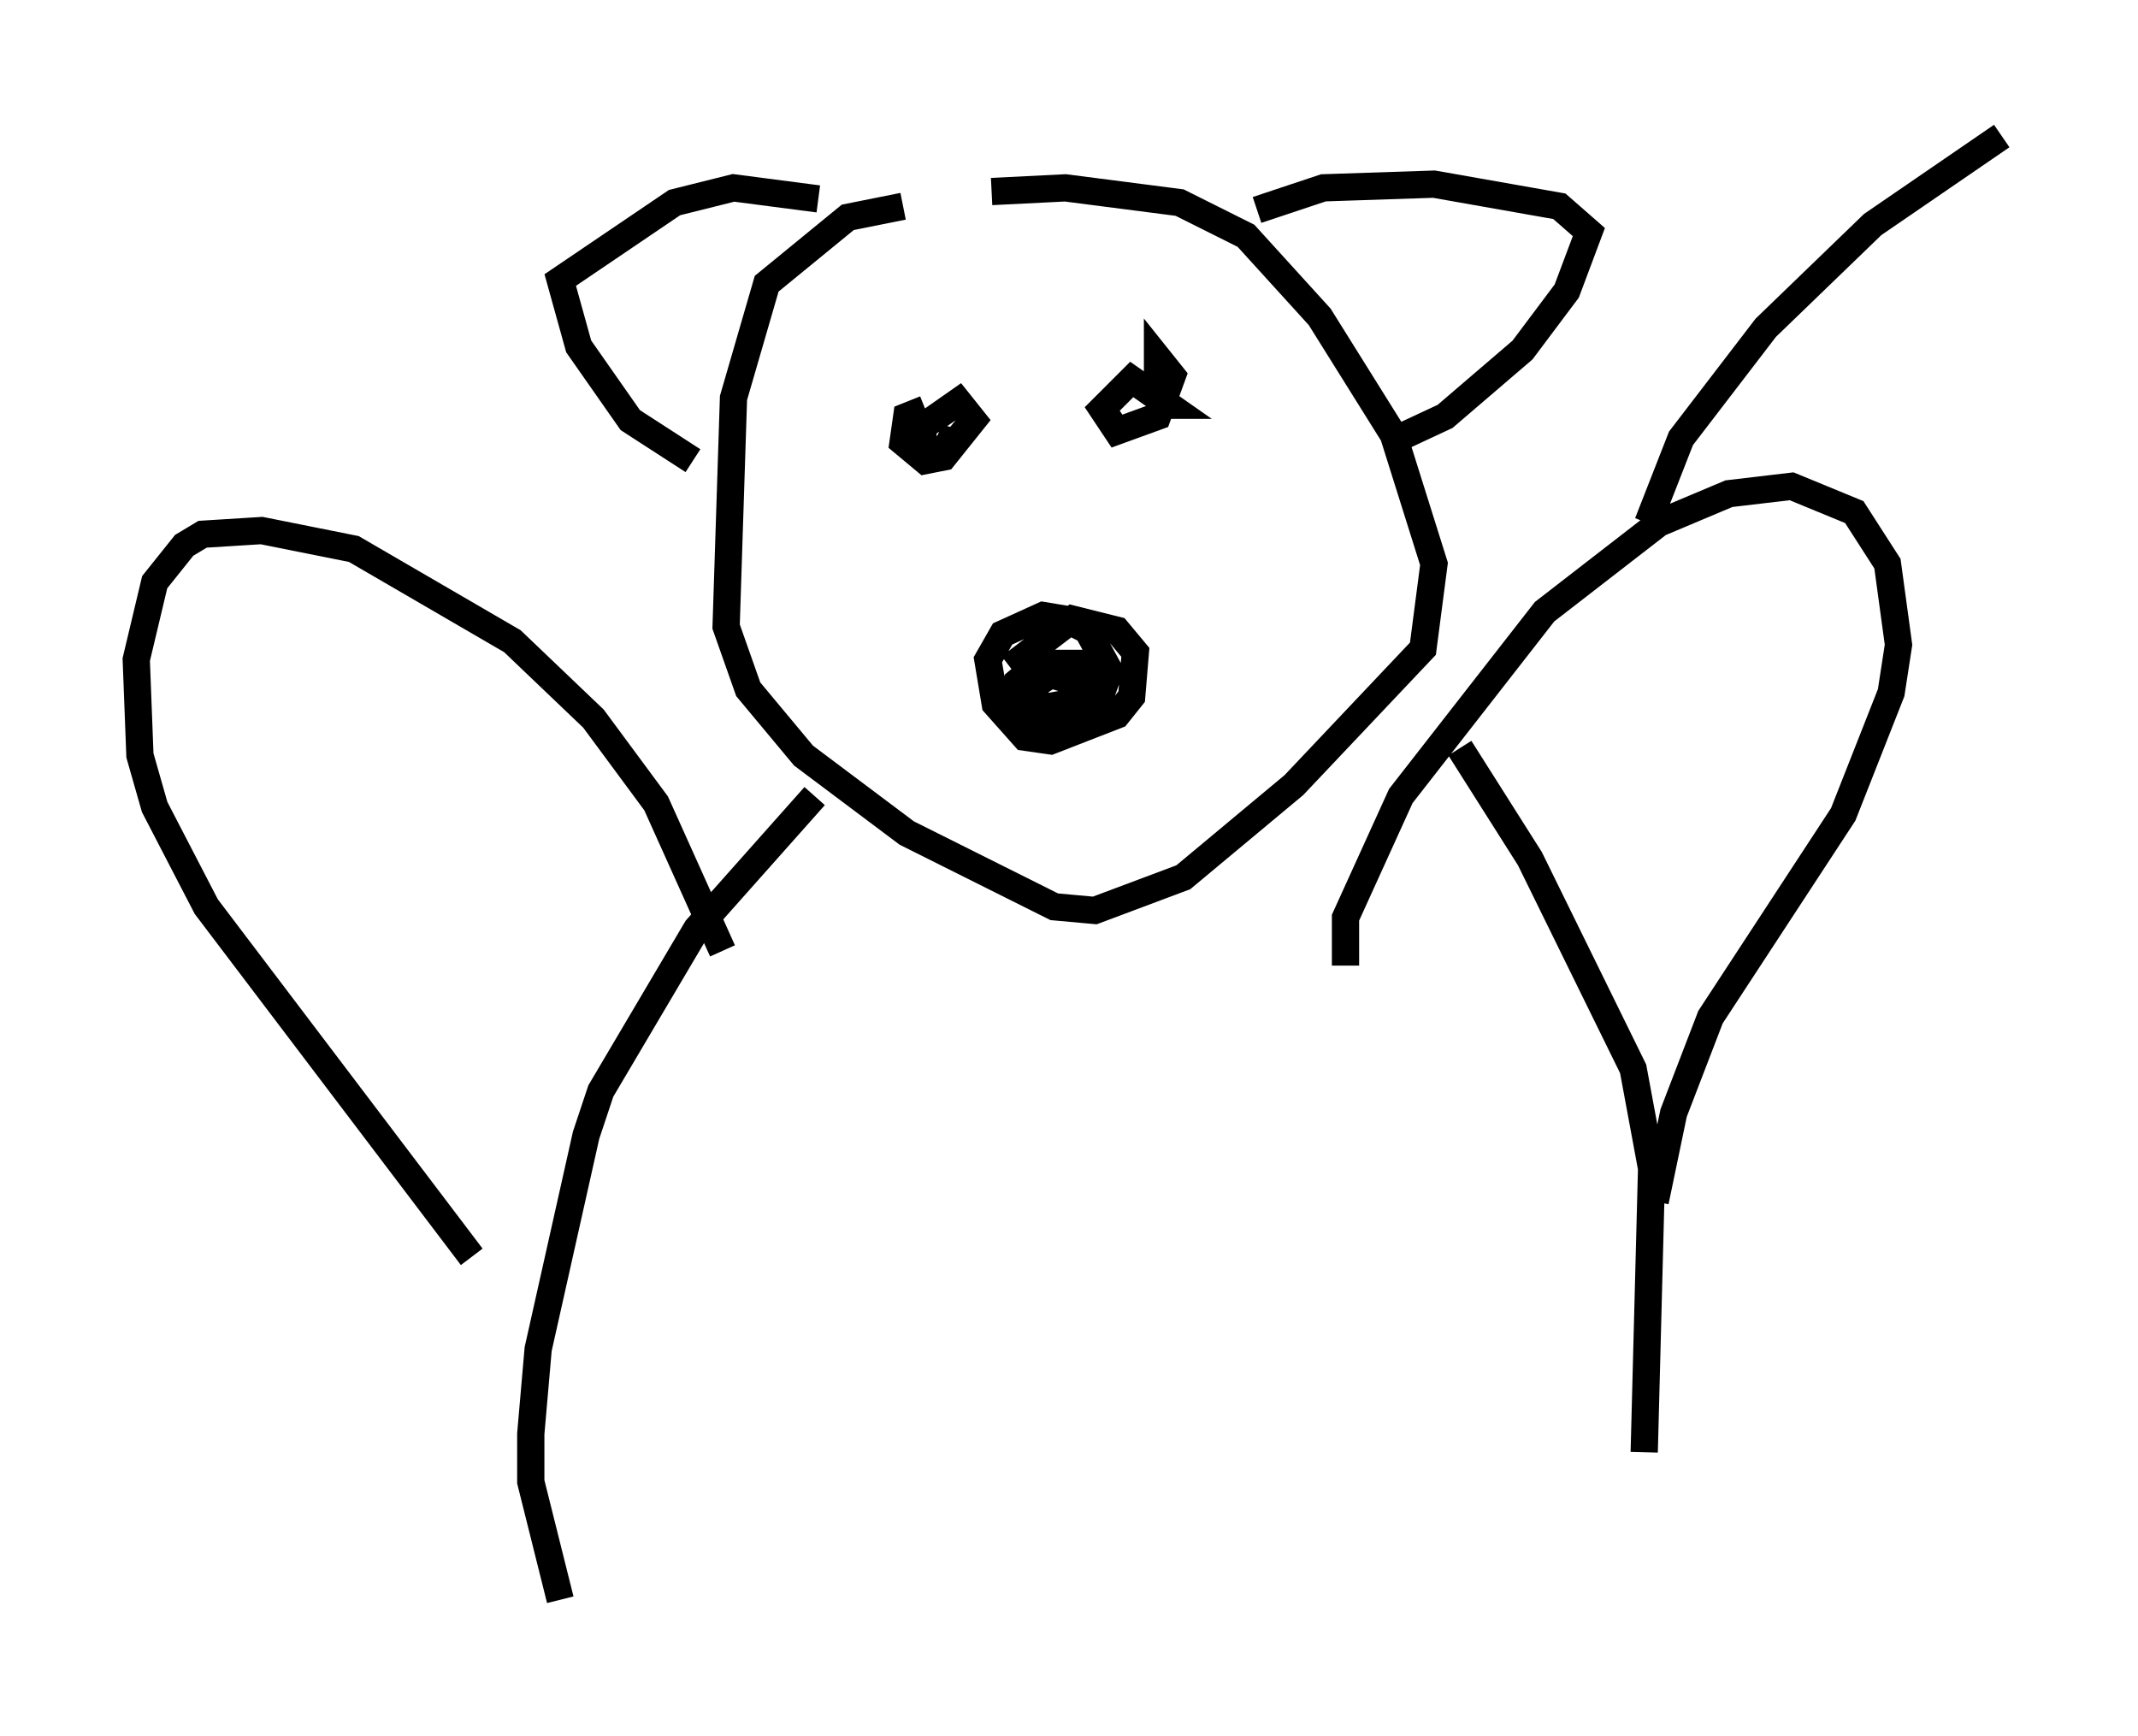 <?xml version="1.0" encoding="utf-8" ?>
<svg baseProfile="full" height="63.721" version="1.1" width="78.47" xmlns="http://www.w3.org/2000/svg" xmlns:ev="http://www.w3.org/2001/xml-events" xmlns:xlink="http://www.w3.org/1999/xlink"><defs /><rect fill="white" height="63.721" width="78.47" x="0" y="0" /><path d="M38.423, 7.706 m-5.277, -0.135 l-2.03, 0.406 -2.977, 2.436 l-1.218, 4.195 -0.271, 8.39 l0.812, 2.3 2.03, 2.436 l3.789, 2.842 5.413, 2.706 l1.488, 0.135 3.248, -1.218 l4.059, -3.383 4.736, -5.007 l0.406, -3.112 -1.488, -4.736 l-2.706, -4.33 -2.706, -2.977 l-2.436, -1.218 -4.195, -0.541 l-2.706, 0.135 m-6.36, 0.271 l-3.112, -0.406 -2.165, 0.541 l-4.195, 2.842 0.677, 2.436 l1.894, 2.706 2.3, 1.488 m20.703, -9.202 l2.436, -0.812 4.059, -0.135 l4.601, 0.812 1.083, 0.947 l-0.812, 2.165 -1.624, 2.165 l-2.842, 2.436 -2.03, 0.947 m-13.938, 8.254 l2.3, -1.759 1.624, 0.406 l0.677, 0.812 -0.135, 1.624 l-0.541, 0.677 -2.436, 0.947 l-0.947, -0.135 -1.083, -1.218 l-0.271, -1.624 0.541, -0.947 l1.488, -0.677 0.812, 0.135 l0.812, 0.406 0.812, 1.488 l-0.541, 1.488 -0.947, 0.541 l-1.488, -0.135 -0.541, -0.677 l0.135, -0.812 0.812, -0.677 l2.165, 0.0 0.135, 0.677 l-0.677, 0.677 -1.488, 0.271 l-0.541, -0.677 0.812, -0.541 l1.353, 0.406 -0.677, 0.406 l1.218, -0.677 m-6.495, -9.878 l-0.677, 0.271 -0.135, 0.947 l0.812, 0.677 0.677, -0.135 l1.083, -1.353 -0.541, -0.677 l-1.353, 0.947 0.135, 0.812 l0.677, 0.135 0.406, -0.812 l0.0, 0.541 m7.442, -1.624 l0.0, -1.624 0.541, 0.677 l-0.541, 1.488 -1.488, 0.541 l-0.541, -0.812 1.083, -1.083 l1.353, 0.947 -0.677, 0.0 m-12.314, 14.344 l-4.33, 4.871 -3.518, 5.954 l-0.541, 1.624 -1.759, 7.848 l-0.271, 3.112 0.0, 1.759 l1.083, 4.33 m33.017, -31.258 l2.571, 4.059 3.789, 7.713 l0.677, 3.654 -0.271, 10.419 m-33.829, -18.403 l-2.436, -5.413 -2.3, -3.112 l-2.977, -2.842 -5.819, -3.383 l-3.383, -0.677 -2.165, 0.135 l-0.677, 0.406 -1.083, 1.353 l-0.677, 2.842 0.135, 3.518 l0.541, 1.894 1.894, 3.654 l9.743, 12.855 m32.07, -10.69 l0.0, -1.759 2.03, -4.465 l5.277, -6.766 4.195, -3.248 l2.571, -1.083 2.3, -0.271 l2.3, 0.947 1.218, 1.894 l0.406, 2.977 -0.271, 1.759 l-1.759, 4.465 -4.871, 7.442 l-1.353, 3.518 -0.677, 3.248 m-0.271, -24.898 l1.218, -3.112 3.112, -4.059 l3.924, -3.789 4.736, -3.248 " fill="none" stroke="black" stroke-width="1" /></svg>